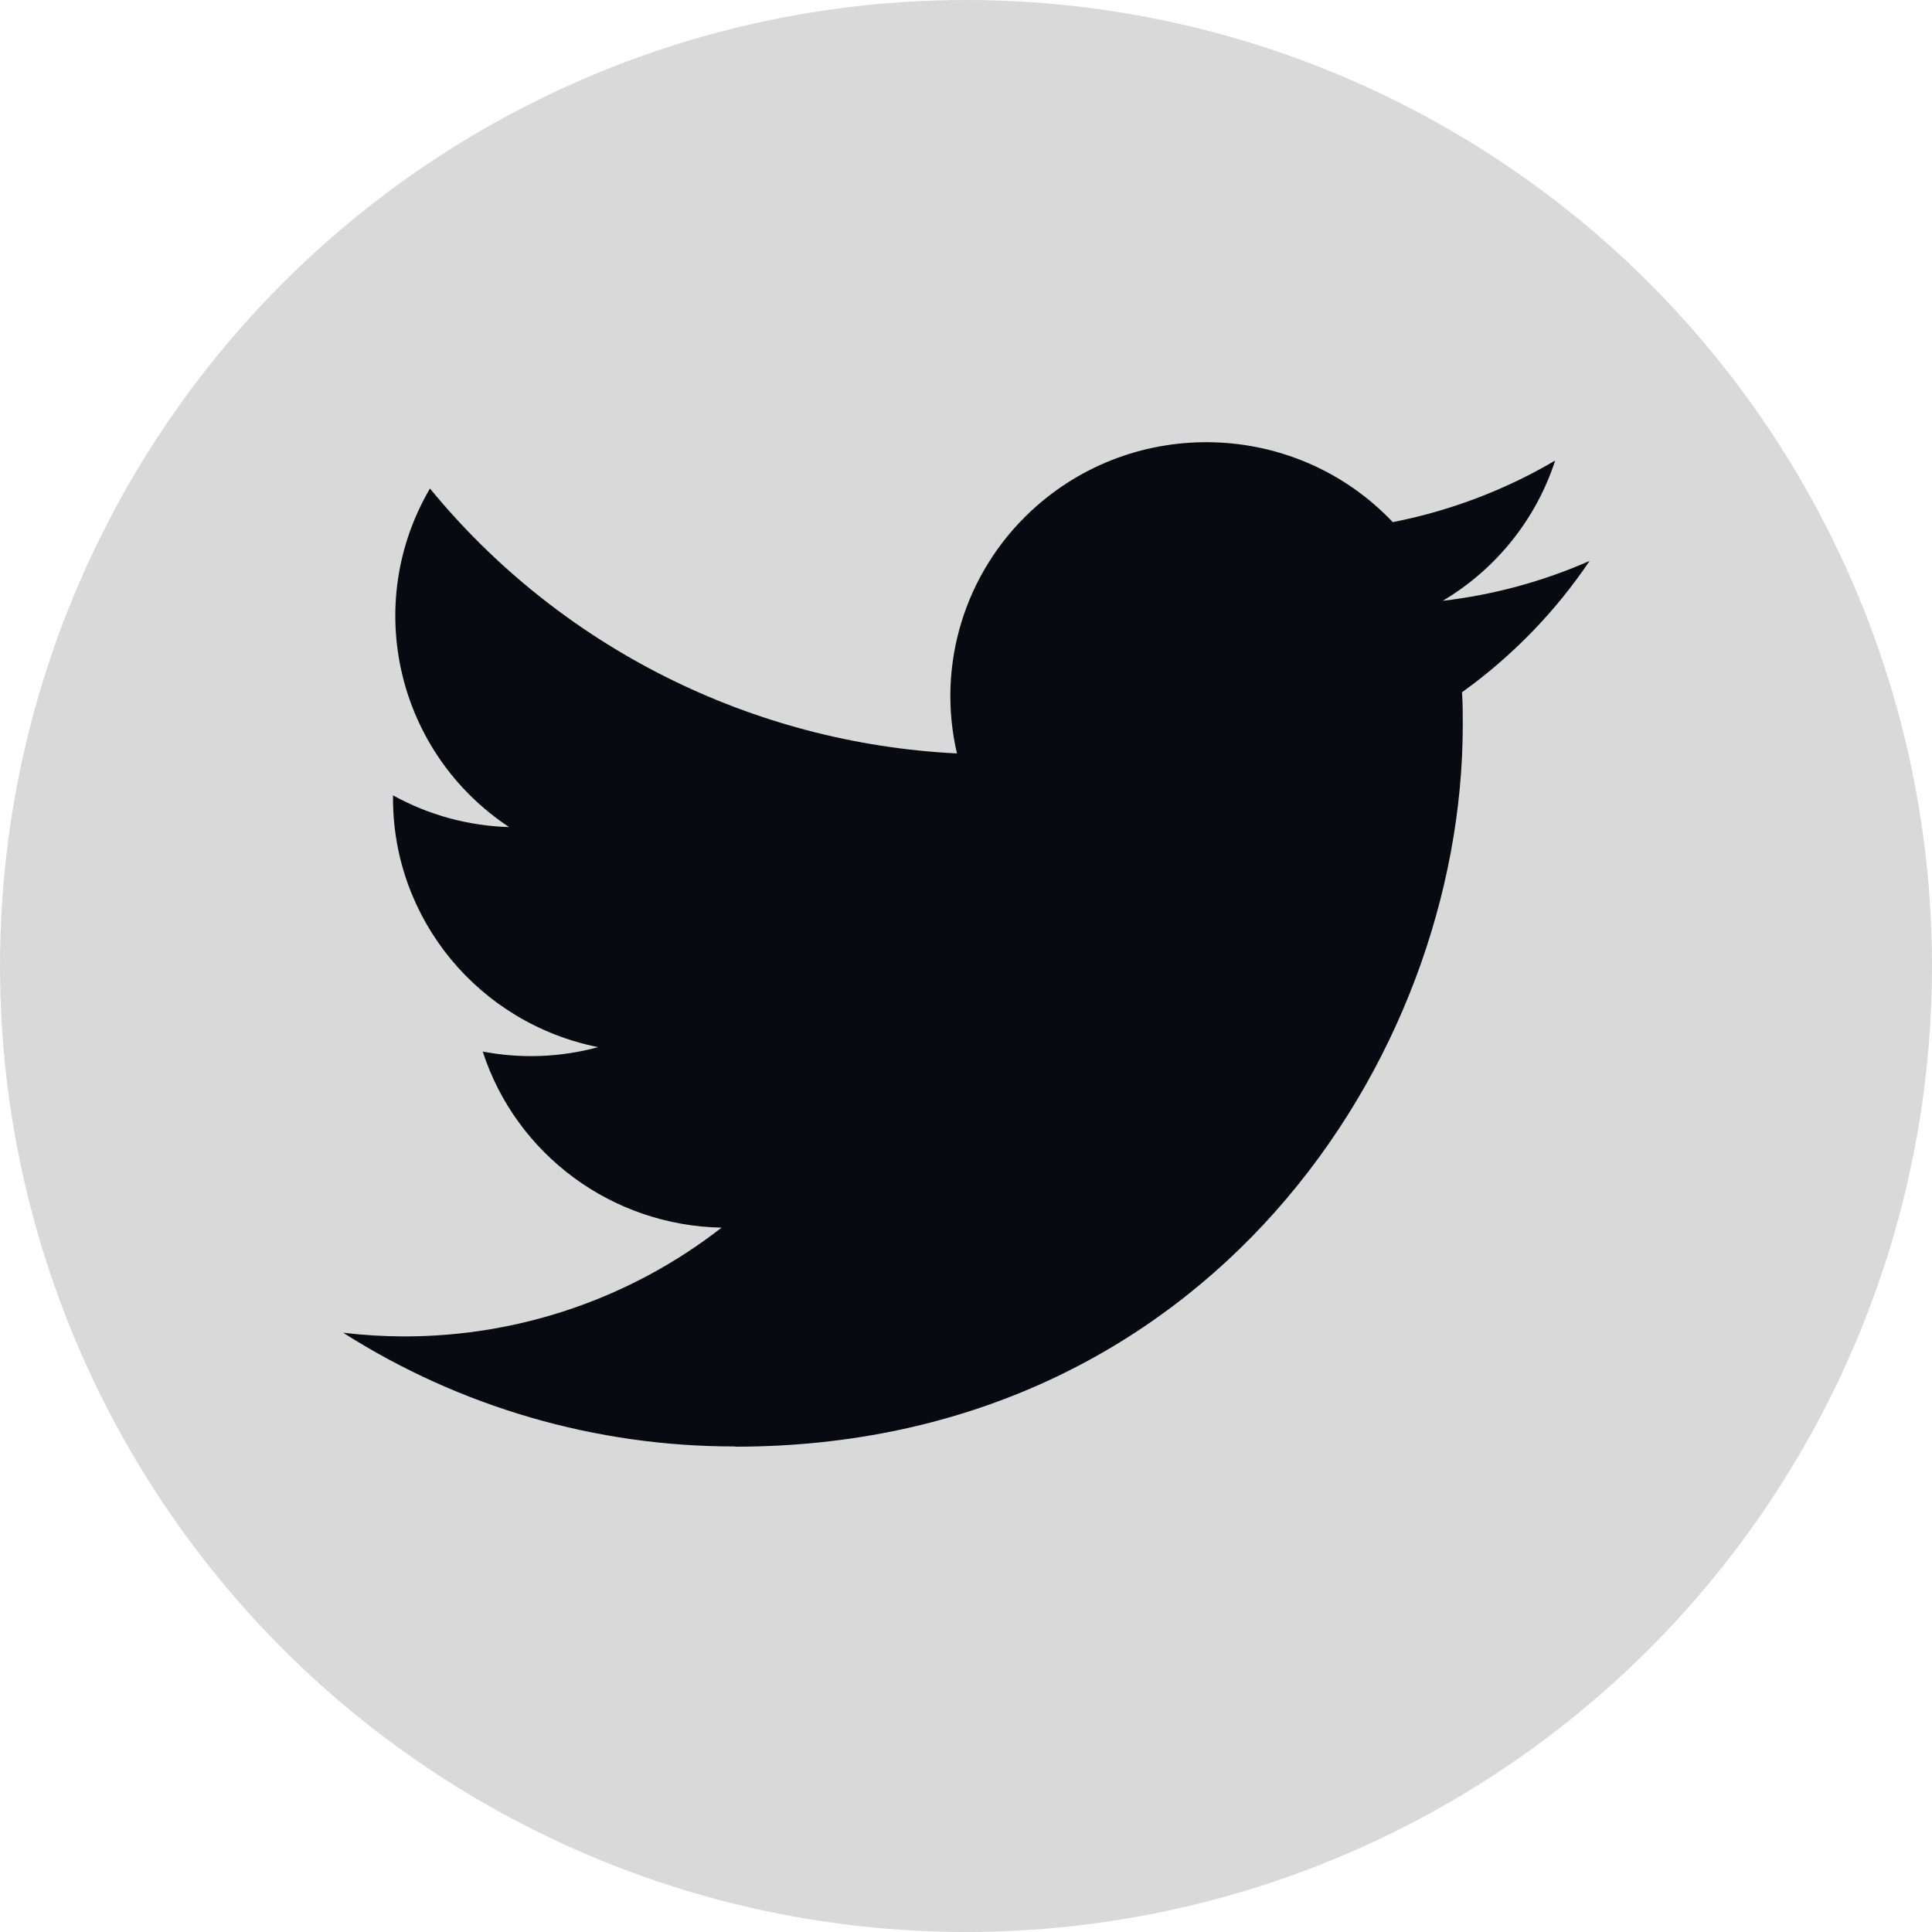 <svg width="40" height="40" viewBox="0 0 40 40" fill="none" xmlns="http://www.w3.org/2000/svg">
<circle cx="20" cy="20" r="20" fill="#D9D9D9"/>
<path d="M30.269 14.333C30.285 14.558 30.285 14.784 30.285 15.012C30.285 21.95 24.959 29.952 15.22 29.952V29.947C12.344 29.952 9.527 29.134 7.105 27.593C7.523 27.643 7.943 27.668 8.365 27.669C10.749 27.672 13.065 26.878 14.94 25.417C12.675 25.375 10.688 23.91 9.994 21.771C10.788 21.923 11.605 21.892 12.384 21.68C9.914 21.186 8.137 19.033 8.137 16.534V16.467C8.873 16.874 9.697 17.099 10.54 17.124C8.214 15.582 7.497 12.513 8.902 10.114C11.59 13.394 15.556 15.388 19.813 15.599C19.387 13.775 19.97 11.864 21.345 10.582C23.477 8.594 26.831 8.696 28.836 10.81C30.021 10.578 31.158 10.147 32.198 9.535C31.803 10.751 30.976 11.783 29.87 12.439C30.92 12.317 31.945 12.038 32.911 11.613C32.2 12.669 31.305 13.589 30.269 14.333Z" fill="#080911"/>
</svg>
